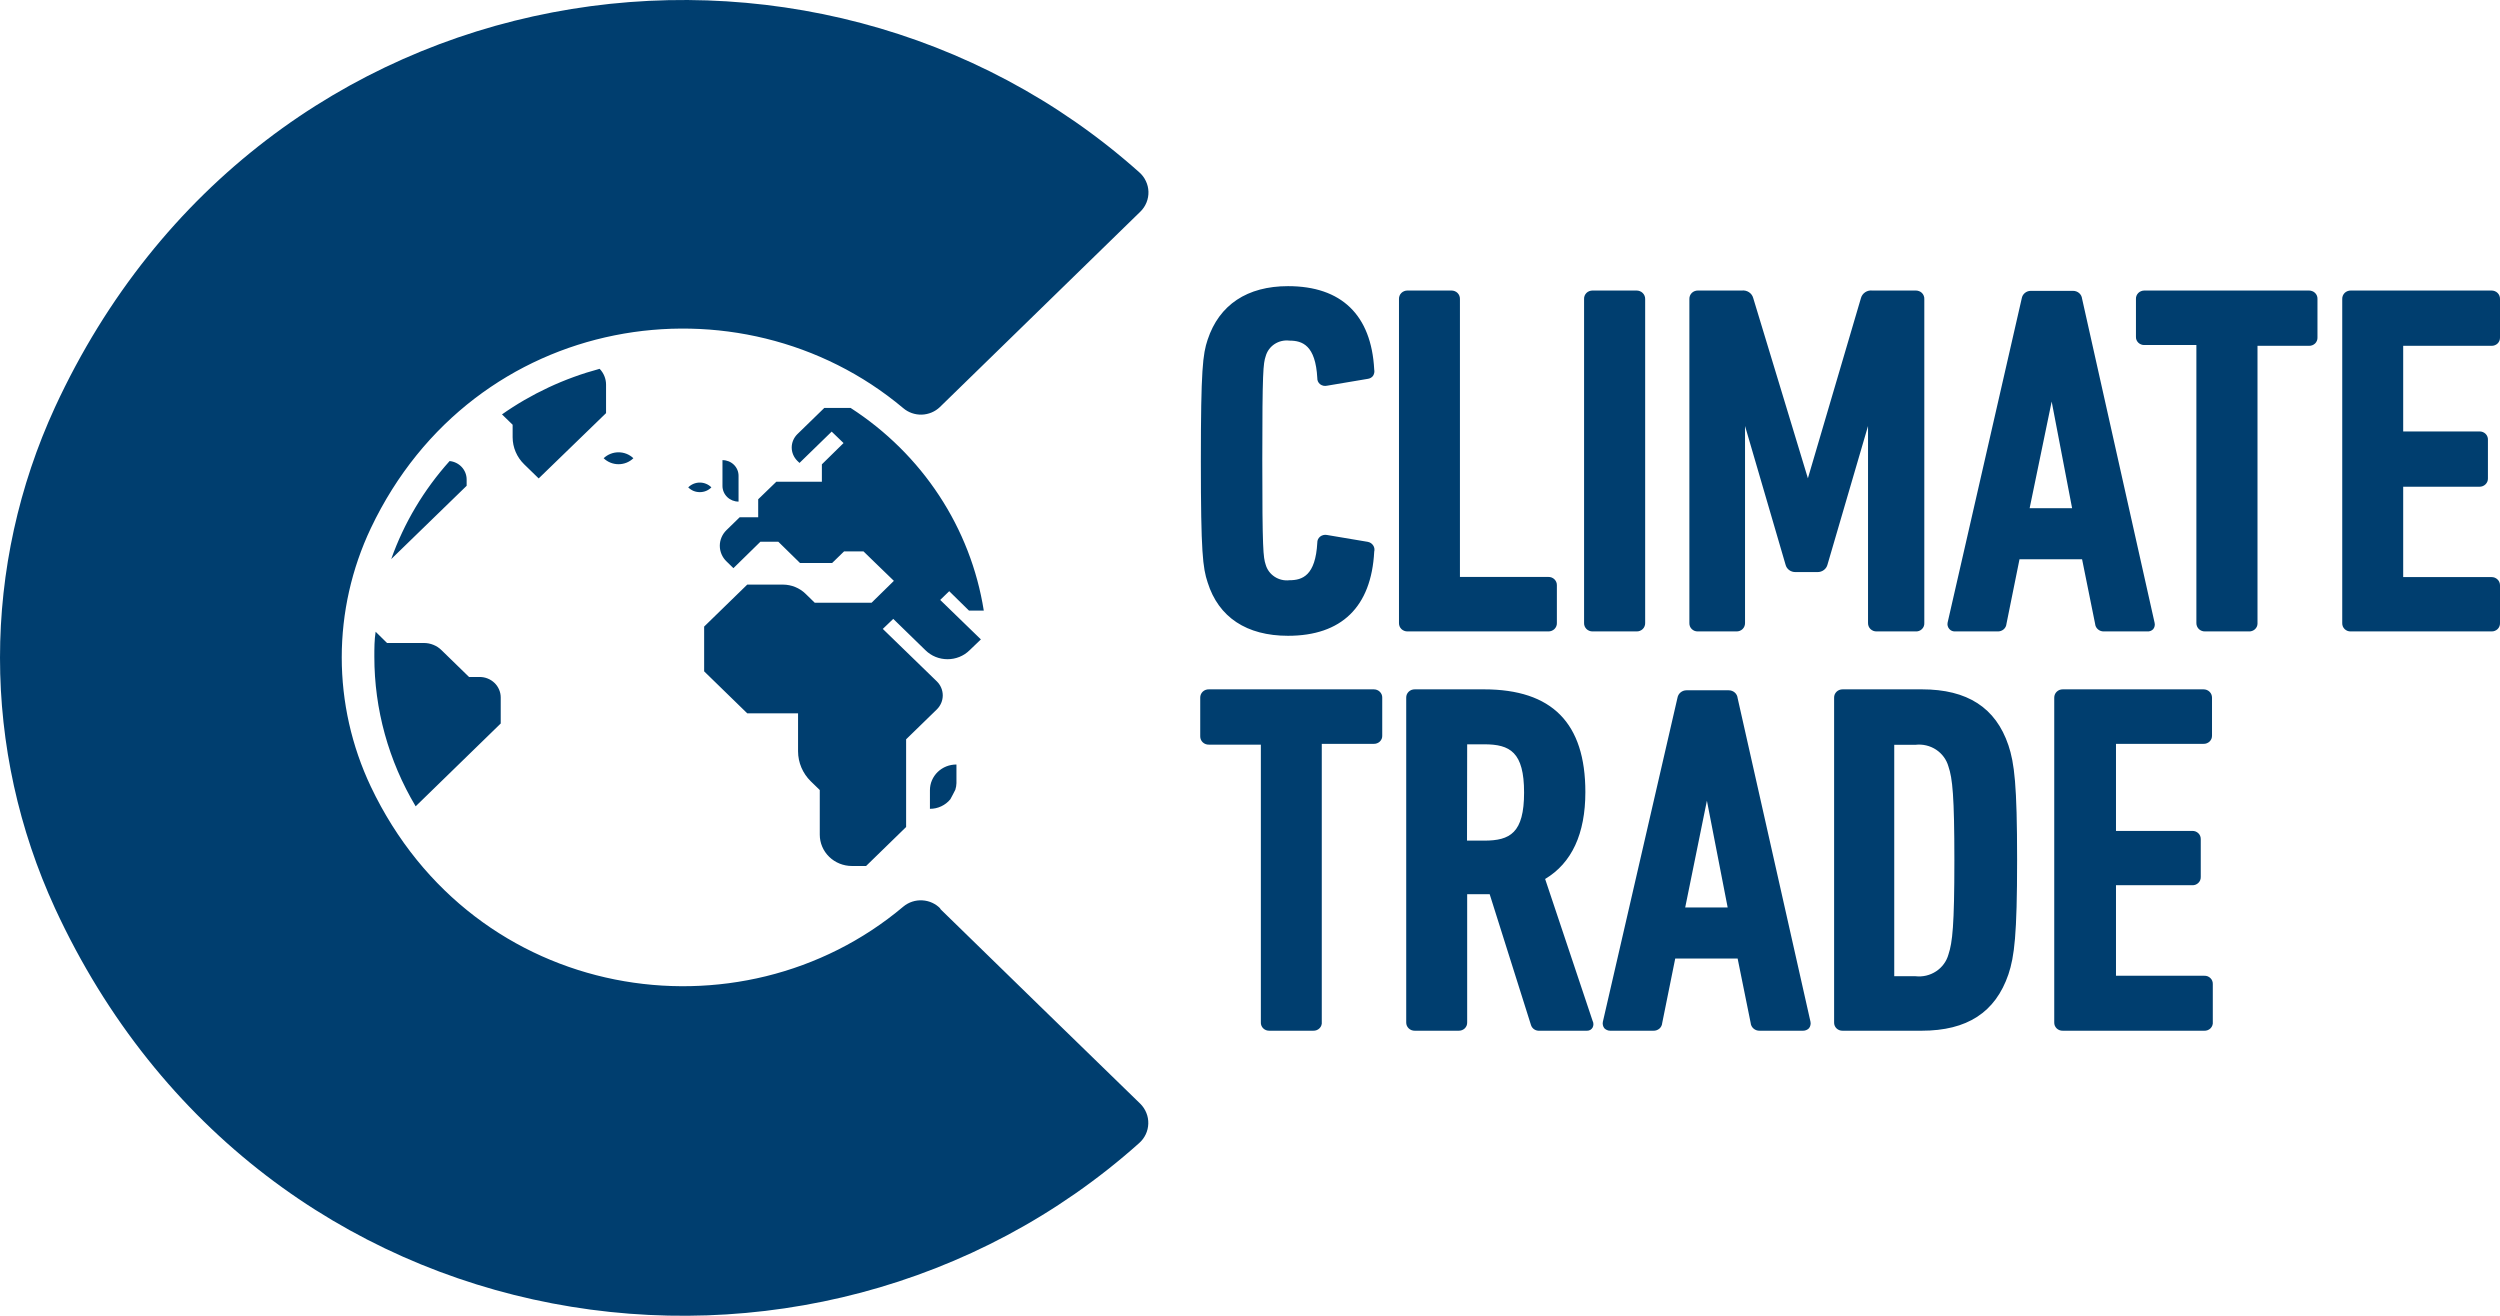 <svg viewBox="0 0 76 40" fill="none" xmlns="http://www.w3.org/2000/svg"><path d="M39.156 19.328C37.9 19.328 37.044 18.767 36.712 17.705C36.565 17.262 36.506 16.806 36.506 14.016C36.506 11.227 36.565 10.765 36.712 10.327C37.064 9.261 37.919 8.699 39.156 8.699C40.779 8.699 41.688 9.575 41.776 11.231C41.791 11.3 41.777 11.372 41.737 11.431C41.698 11.479 41.642 11.509 41.581 11.517L40.339 11.726C40.302 11.734 40.265 11.734 40.228 11.726C40.192 11.717 40.158 11.701 40.129 11.679C40.101 11.656 40.08 11.627 40.065 11.595C40.051 11.563 40.044 11.528 40.046 11.493C39.992 10.494 39.591 10.355 39.2 10.355C39.041 10.335 38.879 10.373 38.746 10.46C38.613 10.548 38.517 10.68 38.476 10.832C38.403 11.055 38.374 11.265 38.374 13.997C38.374 16.729 38.403 16.939 38.476 17.163C38.518 17.314 38.614 17.445 38.747 17.532C38.88 17.62 39.041 17.658 39.2 17.639C39.591 17.639 39.992 17.501 40.046 16.496C40.045 16.462 40.052 16.428 40.066 16.397C40.081 16.365 40.102 16.338 40.129 16.315C40.158 16.292 40.191 16.275 40.228 16.266C40.264 16.257 40.302 16.256 40.339 16.263L41.581 16.472C41.614 16.479 41.646 16.491 41.675 16.51C41.703 16.529 41.727 16.553 41.745 16.581C41.764 16.609 41.776 16.64 41.781 16.673C41.786 16.706 41.785 16.74 41.776 16.772C41.688 18.453 40.779 19.328 39.156 19.328ZM47.07 19.195H42.788C42.754 19.196 42.72 19.19 42.688 19.177C42.656 19.165 42.627 19.146 42.603 19.123C42.579 19.099 42.56 19.071 42.547 19.04C42.535 19.009 42.528 18.976 42.529 18.943V9.089C42.528 9.056 42.533 9.022 42.546 8.991C42.558 8.959 42.577 8.93 42.602 8.906C42.626 8.882 42.655 8.863 42.687 8.851C42.719 8.838 42.753 8.832 42.788 8.832H44.123C44.157 8.832 44.192 8.838 44.224 8.851C44.256 8.863 44.285 8.882 44.309 8.906C44.333 8.93 44.352 8.959 44.365 8.991C44.377 9.022 44.383 9.056 44.382 9.089V17.539H47.07C47.105 17.538 47.138 17.544 47.17 17.556C47.202 17.569 47.231 17.587 47.255 17.611C47.279 17.635 47.298 17.663 47.311 17.694C47.324 17.724 47.33 17.758 47.329 17.791V18.943C47.33 18.976 47.324 19.009 47.311 19.04C47.298 19.071 47.279 19.099 47.255 19.123C47.231 19.146 47.202 19.165 47.17 19.177C47.138 19.19 47.105 19.196 47.07 19.195ZM49.749 19.195H48.415C48.38 19.196 48.346 19.19 48.315 19.177C48.283 19.165 48.254 19.146 48.23 19.123C48.206 19.099 48.187 19.071 48.174 19.04C48.161 19.009 48.155 18.976 48.156 18.943V9.089C48.154 9.056 48.16 9.022 48.172 8.991C48.185 8.959 48.204 8.93 48.228 8.906C48.252 8.882 48.281 8.863 48.313 8.851C48.346 8.838 48.38 8.832 48.415 8.832H49.749C49.784 8.832 49.819 8.838 49.851 8.851C49.883 8.863 49.913 8.882 49.937 8.906C49.962 8.93 49.981 8.959 49.994 8.99C50.007 9.022 50.014 9.055 50.013 9.089V18.943C50.014 18.977 50.007 19.01 49.994 19.041C49.981 19.073 49.962 19.101 49.937 19.125C49.912 19.148 49.883 19.167 49.85 19.179C49.818 19.191 49.784 19.197 49.749 19.195ZM58.23 19.195H57.052C57.018 19.197 56.983 19.191 56.951 19.179C56.919 19.167 56.889 19.148 56.864 19.125C56.84 19.101 56.82 19.073 56.807 19.041C56.794 19.01 56.788 18.977 56.788 18.943V12.95L55.556 17.163C55.54 17.228 55.501 17.287 55.446 17.328C55.391 17.37 55.323 17.392 55.253 17.391H54.579C54.511 17.392 54.444 17.37 54.39 17.33C54.336 17.289 54.297 17.232 54.281 17.167L53.049 12.95V18.943C53.049 18.977 53.043 19.01 53.03 19.041C53.017 19.073 52.997 19.101 52.973 19.125C52.948 19.148 52.919 19.167 52.886 19.179C52.854 19.191 52.819 19.197 52.785 19.195H51.617C51.582 19.197 51.548 19.191 51.516 19.179C51.484 19.166 51.455 19.148 51.43 19.124C51.406 19.101 51.387 19.072 51.374 19.041C51.362 19.01 51.356 18.976 51.357 18.943V9.089C51.356 9.056 51.362 9.022 51.374 8.991C51.387 8.959 51.406 8.93 51.43 8.906C51.454 8.882 51.483 8.863 51.515 8.851C51.547 8.838 51.582 8.832 51.617 8.832H52.951C53.028 8.823 53.105 8.841 53.169 8.883C53.233 8.925 53.279 8.988 53.298 9.061L54.96 14.54L56.573 9.061C56.593 8.988 56.639 8.925 56.703 8.883C56.767 8.841 56.844 8.823 56.92 8.832H58.24C58.275 8.832 58.309 8.838 58.341 8.851C58.373 8.863 58.403 8.882 58.427 8.906C58.451 8.93 58.47 8.959 58.482 8.991C58.495 9.022 58.501 9.056 58.499 9.089V18.943C58.501 18.977 58.495 19.012 58.482 19.043C58.469 19.075 58.449 19.104 58.423 19.128C58.398 19.152 58.367 19.17 58.334 19.182C58.301 19.193 58.266 19.198 58.23 19.195ZM65.27 19.195H63.965C63.897 19.199 63.83 19.177 63.779 19.133C63.727 19.09 63.696 19.028 63.691 18.962L63.295 17.001H61.393L60.997 18.962C60.992 19.028 60.961 19.09 60.91 19.133C60.858 19.177 60.791 19.199 60.724 19.195H59.438C59.404 19.198 59.369 19.192 59.338 19.179C59.306 19.166 59.279 19.145 59.257 19.119C59.234 19.092 59.218 19.061 59.209 19.027C59.201 18.993 59.2 18.958 59.208 18.924L61.462 9.066C61.473 9.004 61.506 8.948 61.555 8.907C61.604 8.866 61.666 8.843 61.731 8.842H63.021C63.089 8.841 63.154 8.866 63.205 8.909C63.256 8.953 63.288 9.014 63.295 9.08L65.499 18.929C65.508 18.963 65.509 18.999 65.501 19.034C65.494 19.068 65.478 19.101 65.456 19.128C65.432 19.153 65.403 19.171 65.371 19.183C65.338 19.194 65.304 19.199 65.27 19.195ZM61.701 15.449H62.992L62.371 12.207L61.701 15.449ZM68.364 19.195H67.03C66.995 19.196 66.961 19.19 66.93 19.177C66.898 19.165 66.869 19.146 66.845 19.123C66.821 19.099 66.802 19.071 66.789 19.04C66.776 19.009 66.77 18.976 66.77 18.943V10.489H65.192C65.157 10.49 65.123 10.485 65.091 10.472C65.059 10.46 65.03 10.442 65.005 10.418C64.981 10.394 64.962 10.366 64.949 10.335C64.937 10.303 64.931 10.27 64.933 10.236V9.089C64.931 9.056 64.937 9.022 64.949 8.991C64.962 8.959 64.981 8.93 65.005 8.906C65.029 8.882 65.058 8.863 65.09 8.851C65.123 8.838 65.157 8.832 65.192 8.832H70.192C70.227 8.832 70.261 8.838 70.293 8.851C70.326 8.863 70.355 8.882 70.379 8.906C70.403 8.93 70.422 8.959 70.435 8.991C70.447 9.022 70.453 9.056 70.451 9.089V10.26C70.453 10.294 70.447 10.327 70.434 10.358C70.422 10.39 70.403 10.418 70.379 10.442C70.354 10.465 70.325 10.484 70.293 10.496C70.261 10.508 70.227 10.514 70.192 10.513H68.628V18.967C68.626 18.999 68.618 19.03 68.604 19.059C68.589 19.087 68.569 19.113 68.545 19.134C68.52 19.155 68.492 19.172 68.461 19.182C68.43 19.193 68.397 19.197 68.364 19.195ZM75.741 19.195H71.463C71.429 19.197 71.395 19.191 71.363 19.179C71.331 19.166 71.301 19.148 71.277 19.124C71.253 19.101 71.234 19.072 71.221 19.041C71.209 19.01 71.203 18.976 71.204 18.943V9.089C71.203 9.056 71.209 9.022 71.221 8.991C71.234 8.959 71.253 8.93 71.277 8.906C71.301 8.882 71.33 8.863 71.362 8.851C71.394 8.838 71.429 8.832 71.463 8.832H75.741C75.775 8.832 75.81 8.838 75.842 8.851C75.874 8.863 75.903 8.882 75.927 8.906C75.951 8.93 75.97 8.959 75.983 8.991C75.995 9.022 76.001 9.056 76 9.089V10.26C76.001 10.294 75.995 10.327 75.983 10.358C75.97 10.39 75.951 10.418 75.927 10.442C75.903 10.465 75.874 10.484 75.841 10.496C75.809 10.508 75.775 10.514 75.741 10.513H73.057V13.116H75.374C75.409 13.115 75.443 13.121 75.475 13.133C75.507 13.145 75.536 13.164 75.56 13.187C75.585 13.211 75.604 13.239 75.616 13.271C75.629 13.302 75.635 13.335 75.633 13.369V14.544C75.634 14.578 75.628 14.611 75.615 14.642C75.602 14.673 75.583 14.701 75.559 14.724C75.535 14.748 75.506 14.766 75.474 14.779C75.442 14.791 75.408 14.797 75.374 14.797H73.057V17.543H75.741C75.775 17.543 75.809 17.549 75.841 17.561C75.872 17.574 75.901 17.592 75.925 17.616C75.95 17.639 75.969 17.668 75.981 17.698C75.994 17.729 76.001 17.762 76 17.796V18.948C76.001 18.981 75.994 19.014 75.981 19.044C75.969 19.075 75.949 19.103 75.925 19.126C75.901 19.149 75.872 19.167 75.84 19.179C75.809 19.191 75.775 19.197 75.741 19.195ZM39.923 31.334H38.589C38.554 31.335 38.52 31.329 38.488 31.317C38.456 31.305 38.427 31.286 38.403 31.263C38.378 31.239 38.359 31.211 38.347 31.18C38.334 31.148 38.328 31.115 38.33 31.081V22.637H36.751C36.716 22.638 36.682 22.633 36.649 22.62C36.617 22.608 36.588 22.59 36.563 22.566C36.538 22.543 36.519 22.514 36.506 22.483C36.493 22.452 36.486 22.418 36.487 22.384V21.209C36.486 21.175 36.493 21.142 36.506 21.11C36.519 21.079 36.538 21.051 36.563 21.027C36.588 21.003 36.617 20.985 36.649 20.973C36.682 20.961 36.716 20.955 36.751 20.956H41.761C41.796 20.956 41.83 20.962 41.861 20.974C41.893 20.987 41.922 21.005 41.946 21.029C41.97 21.052 41.989 21.081 42.002 21.111C42.015 21.142 42.021 21.175 42.02 21.209V22.361C42.022 22.394 42.016 22.428 42.004 22.459C41.991 22.49 41.972 22.518 41.948 22.542C41.923 22.566 41.894 22.584 41.862 22.596C41.83 22.609 41.796 22.614 41.761 22.613H40.182V31.067C40.186 31.102 40.182 31.137 40.17 31.17C40.159 31.203 40.14 31.233 40.115 31.258C40.091 31.283 40.061 31.303 40.028 31.316C39.995 31.329 39.959 31.335 39.923 31.334ZM48.234 31.334H46.806C46.749 31.339 46.691 31.325 46.643 31.294C46.594 31.263 46.559 31.216 46.542 31.162L45.286 27.183H44.602V31.081C44.603 31.115 44.597 31.148 44.585 31.18C44.572 31.211 44.553 31.239 44.529 31.263C44.505 31.286 44.475 31.305 44.443 31.317C44.411 31.329 44.377 31.335 44.343 31.334H43.008C42.974 31.334 42.94 31.328 42.908 31.316C42.876 31.303 42.847 31.285 42.823 31.261C42.799 31.238 42.78 31.209 42.767 31.179C42.755 31.148 42.748 31.115 42.749 31.081V21.209C42.748 21.175 42.755 21.142 42.767 21.111C42.78 21.081 42.799 21.052 42.823 21.029C42.847 21.005 42.876 20.987 42.908 20.974C42.94 20.962 42.974 20.956 43.008 20.956H45.11C47.183 20.956 48.195 21.98 48.195 24.079C48.195 25.345 47.784 26.235 46.972 26.721L48.415 31.034C48.431 31.065 48.44 31.101 48.44 31.136C48.44 31.172 48.431 31.207 48.415 31.238C48.398 31.268 48.374 31.292 48.345 31.309C48.316 31.326 48.282 31.334 48.248 31.334H48.234ZM44.597 25.555H45.12C45.907 25.555 46.332 25.322 46.332 24.093C46.332 22.865 45.907 22.627 45.12 22.627H44.602L44.597 25.555ZM54.799 31.334H53.494C53.425 31.336 53.358 31.313 53.307 31.268C53.256 31.224 53.225 31.162 53.22 31.096L52.824 29.139H50.927L50.531 31.1C50.526 31.166 50.495 31.228 50.444 31.272C50.392 31.315 50.325 31.338 50.258 31.334H48.952C48.918 31.334 48.885 31.328 48.853 31.314C48.822 31.301 48.794 31.282 48.771 31.258C48.75 31.23 48.735 31.198 48.728 31.165C48.72 31.131 48.72 31.096 48.727 31.062L50.996 21.209C51.007 21.147 51.04 21.091 51.089 21.05C51.138 21.009 51.2 20.986 51.264 20.985H52.555C52.622 20.985 52.687 21.009 52.737 21.053C52.787 21.097 52.818 21.158 52.824 21.223L55.038 31.058C55.046 31.092 55.046 31.128 55.038 31.162C55.031 31.197 55.016 31.229 54.994 31.258C54.971 31.282 54.944 31.301 54.912 31.314C54.881 31.328 54.847 31.334 54.813 31.334H54.799ZM51.23 27.587H52.521L51.89 24.341L51.23 27.587ZM58.402 31.334H56.016C55.982 31.335 55.947 31.329 55.915 31.317C55.883 31.305 55.854 31.286 55.83 31.263C55.805 31.239 55.786 31.211 55.774 31.18C55.761 31.148 55.756 31.115 55.757 31.081V21.209C55.756 21.175 55.763 21.142 55.775 21.111C55.788 21.081 55.807 21.052 55.831 21.029C55.855 21.005 55.884 20.987 55.916 20.974C55.948 20.962 55.982 20.956 56.016 20.956H58.426C59.809 20.956 60.67 21.513 61.056 22.656C61.237 23.198 61.32 23.855 61.32 26.14C61.32 28.425 61.237 29.077 61.056 29.62C60.66 30.777 59.8 31.334 58.416 31.334H58.402ZM57.585 29.677H58.23C58.451 29.703 58.674 29.65 58.858 29.528C59.042 29.407 59.175 29.225 59.233 29.015C59.355 28.649 59.413 28.125 59.413 26.159C59.413 24.193 59.355 23.66 59.233 23.303C59.175 23.094 59.042 22.912 58.858 22.79C58.674 22.669 58.451 22.616 58.23 22.642H57.585V29.677ZM66.986 31.334H62.708C62.674 31.335 62.639 31.329 62.608 31.317C62.575 31.305 62.546 31.286 62.522 31.263C62.498 31.239 62.479 31.211 62.466 31.18C62.453 31.148 62.448 31.115 62.449 31.081V21.209C62.449 21.175 62.455 21.142 62.468 21.111C62.48 21.081 62.499 21.052 62.524 21.029C62.548 21.005 62.577 20.987 62.608 20.974C62.64 20.962 62.674 20.956 62.708 20.956H66.986C67.02 20.956 67.054 20.962 67.085 20.974C67.117 20.987 67.146 21.005 67.17 21.029C67.195 21.052 67.213 21.081 67.226 21.111C67.239 21.142 67.245 21.175 67.245 21.209V22.361C67.246 22.394 67.24 22.428 67.228 22.459C67.215 22.49 67.196 22.518 67.172 22.542C67.147 22.566 67.118 22.584 67.086 22.596C67.054 22.609 67.02 22.614 66.986 22.613H64.326V25.26H66.643C66.678 25.258 66.712 25.264 66.744 25.276C66.776 25.288 66.805 25.307 66.83 25.331C66.854 25.354 66.873 25.383 66.886 25.414C66.898 25.445 66.904 25.478 66.903 25.512V26.659C66.904 26.693 66.898 26.726 66.886 26.757C66.873 26.788 66.854 26.817 66.83 26.84C66.805 26.864 66.776 26.883 66.744 26.895C66.712 26.907 66.678 26.913 66.643 26.911H64.326V29.663H67.01C67.044 29.662 67.079 29.667 67.111 29.679C67.143 29.692 67.172 29.71 67.196 29.734C67.221 29.757 67.24 29.786 67.252 29.817C67.265 29.848 67.27 29.882 67.269 29.915V31.067C67.273 31.103 67.269 31.138 67.256 31.172C67.244 31.206 67.225 31.236 67.199 31.262C67.173 31.287 67.142 31.307 67.108 31.319C67.073 31.332 67.037 31.337 67 31.334H66.986ZM28.577 27.625C29.907 28.925 33.275 32.205 34.663 33.552C34.744 33.632 34.807 33.727 34.849 33.831C34.892 33.935 34.911 34.047 34.908 34.159C34.905 34.271 34.879 34.381 34.831 34.483C34.783 34.585 34.714 34.676 34.629 34.751C24.696 43.624 7.968 41.249 1.672 27.611C0.57 25.215 0 22.62 0 19.995C0 17.37 0.57 14.774 1.672 12.379C7.968 -1.245 24.701 -3.62 34.634 5.238C34.719 5.313 34.788 5.404 34.835 5.506C34.883 5.607 34.91 5.717 34.913 5.829C34.916 5.94 34.896 6.051 34.854 6.155C34.812 6.259 34.749 6.354 34.668 6.433L28.573 12.374C28.426 12.516 28.229 12.598 28.022 12.605C27.815 12.611 27.613 12.54 27.458 12.407C22.496 8.242 14.411 9.456 11.273 16.058C10.69 17.29 10.389 18.63 10.389 19.985C10.389 21.341 10.69 22.681 11.273 23.913C14.411 30.515 22.516 31.729 27.463 27.559C27.623 27.426 27.831 27.358 28.041 27.371C28.252 27.383 28.449 27.474 28.592 27.625H28.577ZM28.27 24.022C28.27 23.919 28.29 23.817 28.331 23.722C28.372 23.627 28.431 23.541 28.506 23.468C28.581 23.396 28.67 23.338 28.768 23.299C28.866 23.26 28.97 23.241 29.076 23.241V23.808C29.074 23.876 29.063 23.943 29.042 24.008C28.993 24.103 28.944 24.203 28.89 24.298C28.816 24.389 28.721 24.462 28.614 24.512C28.506 24.563 28.389 24.589 28.27 24.588V24.022ZM11.38 19.962C11.38 19.709 11.38 19.457 11.419 19.205L11.766 19.547H12.881C12.982 19.546 13.082 19.565 13.175 19.603C13.268 19.64 13.353 19.696 13.423 19.766L14.259 20.58H14.582C14.751 20.58 14.913 20.645 15.033 20.761C15.153 20.877 15.221 21.035 15.222 21.199V21.994L12.636 24.512C11.812 23.13 11.379 21.56 11.38 19.962ZM20.922 14.816C20.968 14.77 21.023 14.733 21.083 14.708C21.143 14.683 21.209 14.67 21.274 14.67C21.34 14.67 21.405 14.683 21.465 14.708C21.526 14.733 21.581 14.77 21.626 14.816C21.581 14.862 21.526 14.899 21.465 14.924C21.405 14.949 21.34 14.961 21.274 14.961C21.209 14.961 21.143 14.949 21.083 14.924C21.023 14.899 20.968 14.862 20.922 14.816ZM11.893 16.996C12.282 15.9 12.884 14.889 13.668 14.016C13.81 14.03 13.941 14.095 14.037 14.198C14.132 14.301 14.185 14.434 14.186 14.573V14.768L11.893 16.996ZM21.963 13.988C22.093 13.988 22.217 14.038 22.309 14.127C22.401 14.216 22.452 14.337 22.452 14.464V15.249C22.323 15.249 22.198 15.199 22.107 15.11C22.015 15.02 21.963 14.899 21.963 14.773V14.007V13.988ZM18.351 13.93C18.472 13.815 18.634 13.75 18.803 13.75C18.972 13.75 19.135 13.815 19.255 13.93C19.135 14.047 18.973 14.112 18.803 14.112C18.634 14.112 18.471 14.047 18.351 13.93ZM25.811 12.402H25.86C26.937 13.098 27.854 14.005 28.551 15.066C29.248 16.127 29.71 17.317 29.907 18.562H29.457L28.856 17.972L28.582 18.238L29.819 19.438L29.477 19.766C29.389 19.853 29.285 19.922 29.169 19.969C29.054 20.016 28.93 20.04 28.805 20.04C28.68 20.04 28.556 20.016 28.44 19.969C28.325 19.922 28.22 19.853 28.133 19.766L27.155 18.814L26.837 19.119L28.48 20.714C28.595 20.827 28.66 20.98 28.66 21.14C28.66 21.299 28.595 21.453 28.48 21.566L27.546 22.475V25.141L26.329 26.326H25.899C25.639 26.326 25.391 26.226 25.207 26.047C25.024 25.869 24.921 25.626 24.921 25.374V24.017L24.647 23.751C24.401 23.509 24.262 23.182 24.261 22.841V21.685H22.716L21.406 20.409V19.048L22.716 17.772H23.806C24.061 17.774 24.305 17.873 24.486 18.048L24.769 18.324H26.495L27.174 17.658L26.554 17.058L26.251 16.763H25.659L25.297 17.115H24.32L23.66 16.468H23.117L22.296 17.272L22.086 17.067C22.021 17.005 21.97 16.931 21.935 16.849C21.9 16.767 21.882 16.68 21.882 16.591C21.882 16.503 21.9 16.415 21.935 16.334C21.97 16.252 22.021 16.178 22.086 16.115L22.486 15.725H23.049V15.178L23.601 14.644H24.985V14.116L25.644 13.469L25.283 13.121L24.305 14.073L24.236 14.007C24.129 13.899 24.068 13.755 24.068 13.604C24.068 13.454 24.129 13.31 24.236 13.202L25.058 12.402H25.811ZM15.247 12.607C16.147 11.972 17.157 11.5 18.229 11.212C18.353 11.341 18.423 11.511 18.424 11.688V12.559L16.376 14.544L15.936 14.116C15.711 13.898 15.585 13.602 15.584 13.293V12.912L15.261 12.598" fill="#003E6F"></path></svg>